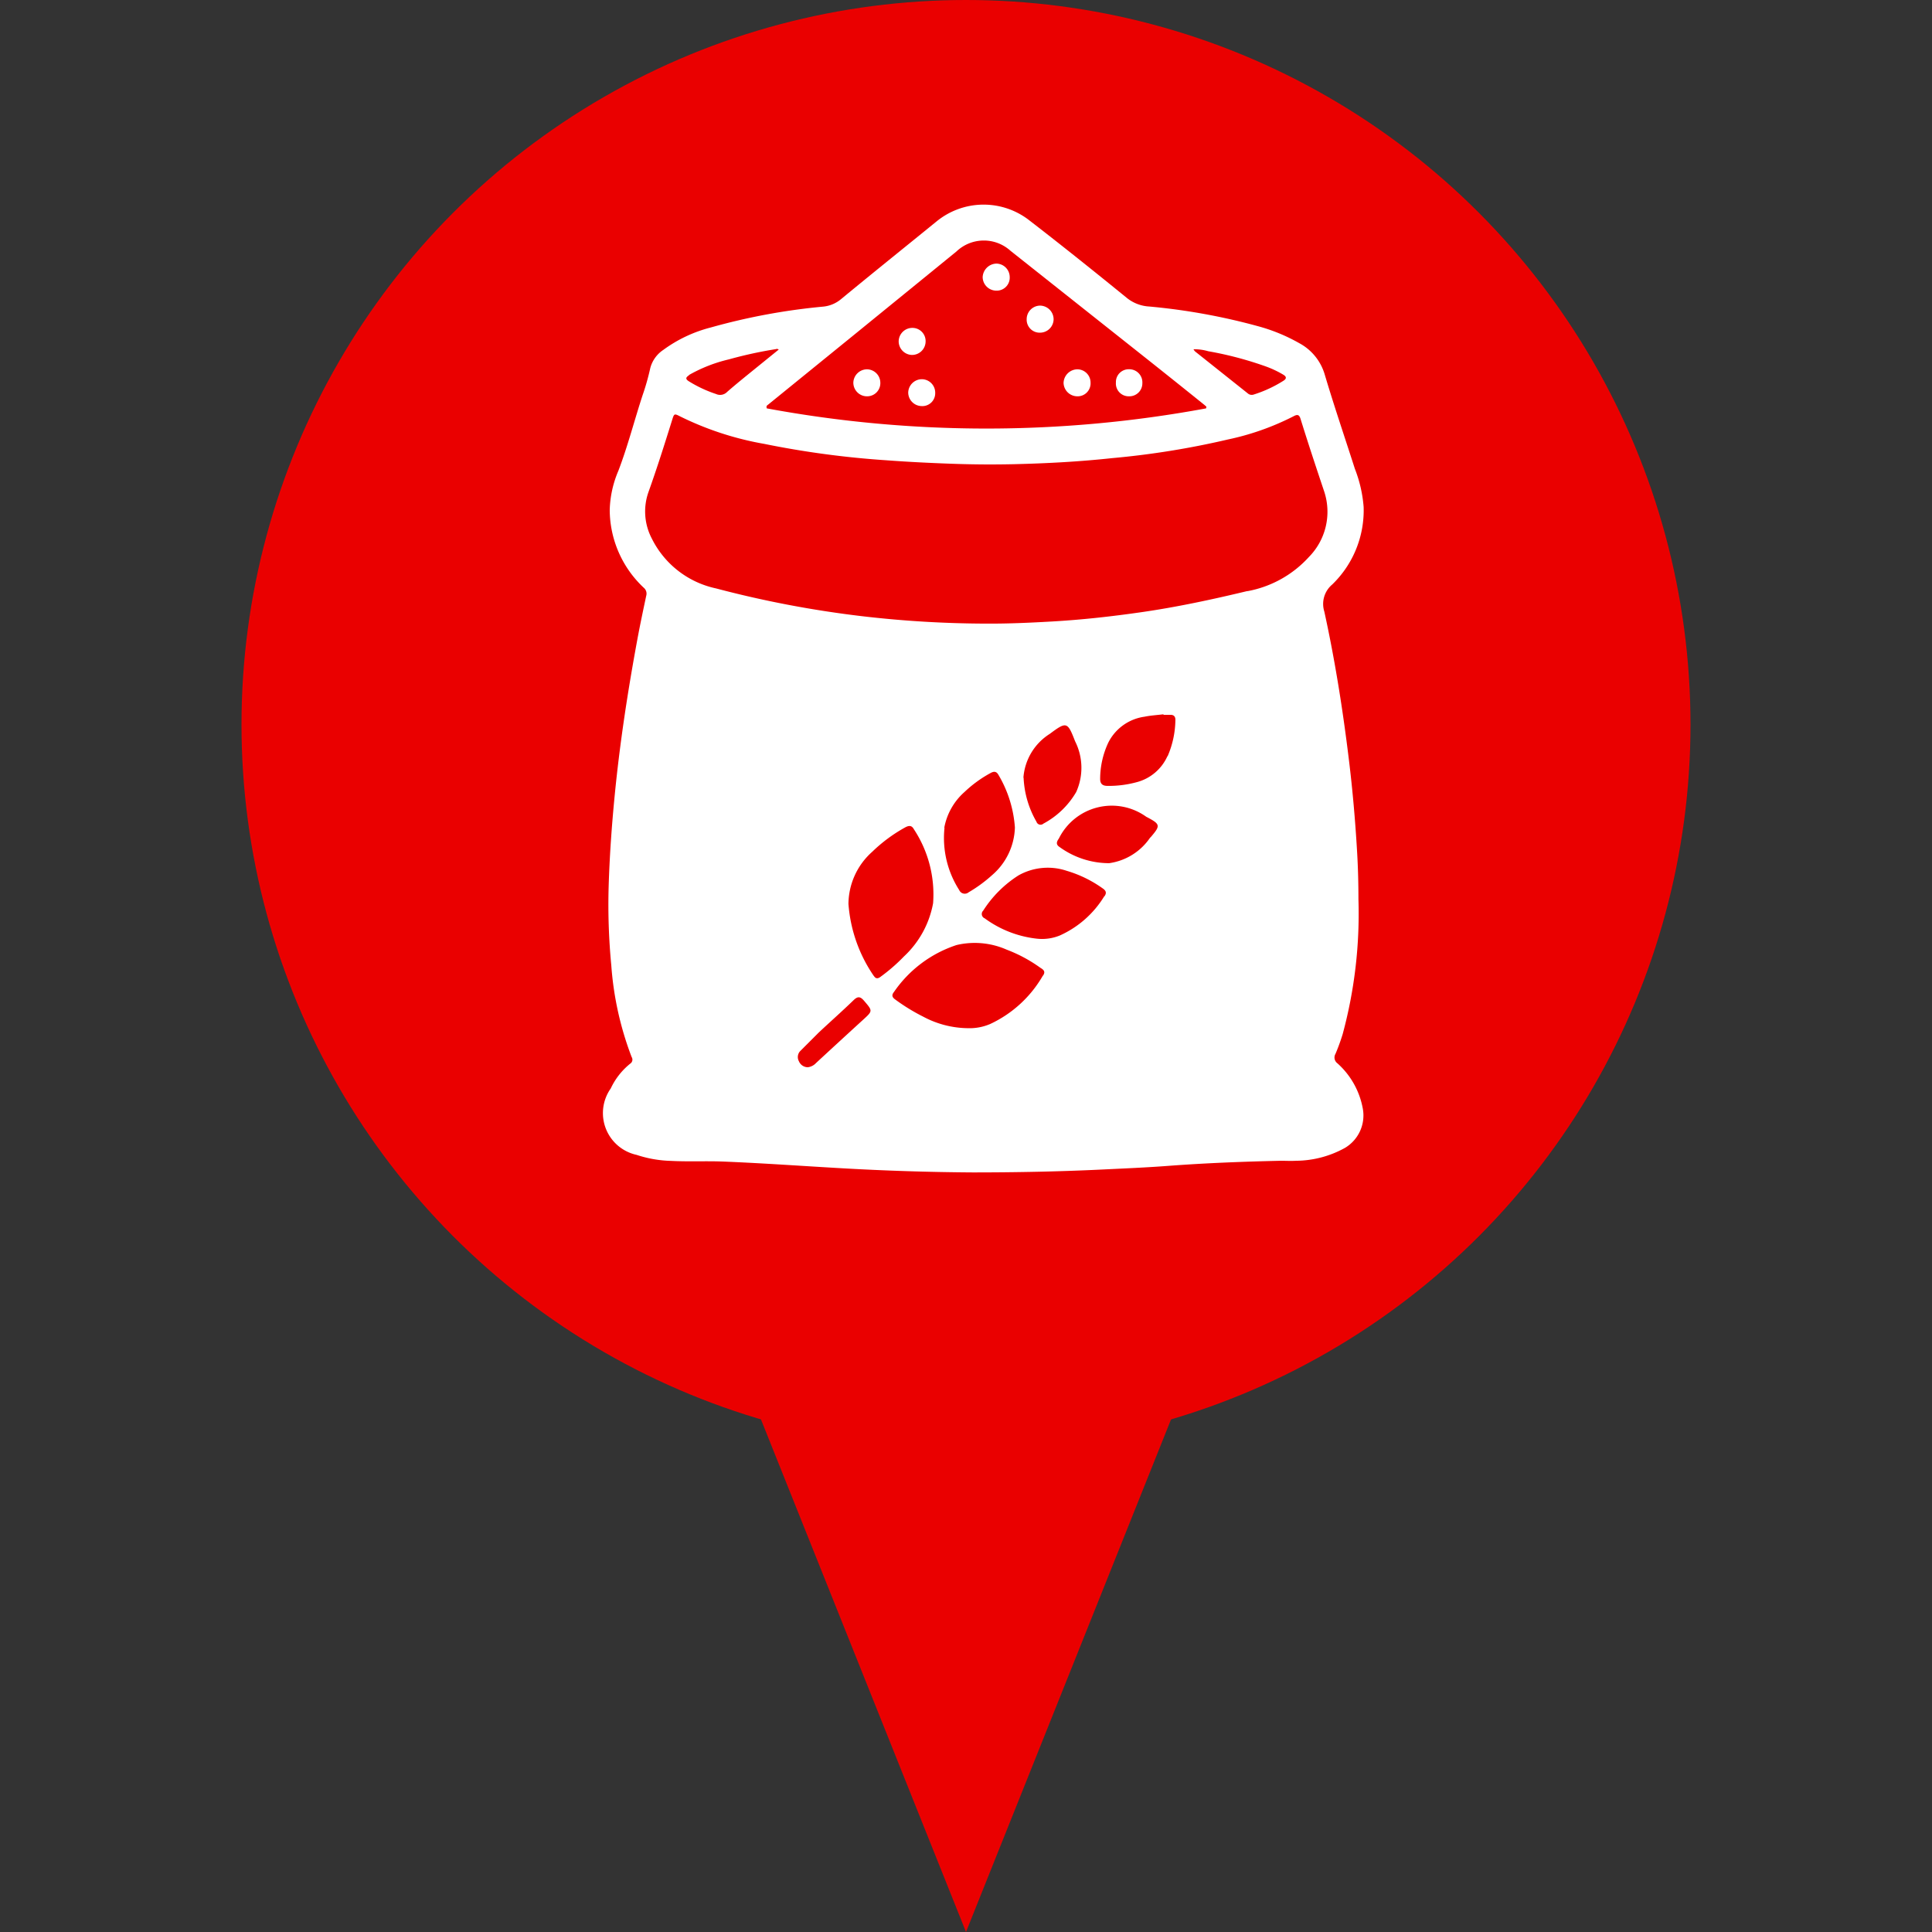 <svg id="relief_3" xmlns="http://www.w3.org/2000/svg" width="32" height="32" viewBox="0 0 32 32">
  <rect x="0" y="0" width="32" height="32" fill="#333333" stroke="none"/>
  <rect id="Rectangle_137" data-name="Rectangle 137" width="32" height="32" fill="#fff" opacity="0"/>
  <circle id="Ellipse_26" data-name="Ellipse 26" cx="12" cy="12" r="12" transform="translate(4)" fill="#ea0000"/>
  <path id="Polygon_5" data-name="Polygon 5" d="M4,0,8,10H0Z" transform="translate(20 32) rotate(-180)" fill="#ea0000"/>
  <g id="Group_87" data-name="Group 87" transform="translate(10 3.388)">
    <path id="Path_34" data-name="Path 34" d="M-516.844,363.32a.119.119,0,0,1-.031-.156,3.383,3.383,0,0,0,.119-.327,7.635,7.635,0,0,0,.261-2.233c0-.266-.007-.534-.023-.8-.03-.508-.074-1.014-.136-1.519-.1-.821-.229-1.638-.406-2.446a.42.42,0,0,1,.13-.448,1.708,1.708,0,0,0,.521-1.286,2.2,2.2,0,0,0-.145-.631c-.167-.521-.344-1.039-.5-1.564a.865.865,0,0,0-.421-.517,2.934,2.934,0,0,0-.683-.281,10.356,10.356,0,0,0-1.8-.326.648.648,0,0,1-.365-.136c-.542-.441-1.087-.878-1.641-1.305a1.231,1.231,0,0,0-1.523.035c-.526.428-1.055.852-1.578,1.284a.543.543,0,0,1-.3.124,10.407,10.407,0,0,0-1.857.345,2.283,2.283,0,0,0-.786.371.521.521,0,0,0-.216.3,3.936,3.936,0,0,1-.129.455c-.136.416-.244.84-.4,1.248a1.764,1.764,0,0,0-.143.65,1.776,1.776,0,0,0,.565,1.288.127.127,0,0,1,.039.134c-.05.236-.1.471-.144.708-.16.863-.293,1.729-.378,2.6-.049.5-.085,1.007-.1,1.512a10.5,10.5,0,0,0,.044,1.3,5.308,5.308,0,0,0,.337,1.518.079.079,0,0,1-.023.109,1.155,1.155,0,0,0-.323.411.708.708,0,0,0,.427,1.1,1.966,1.966,0,0,0,.569.1c.288.015.576,0,.865.011.651.026,1.3.073,1.95.11q1.091.063,2.184.07c.729,0,1.457-.014,2.185-.05.353-.017.707-.032,1.06-.059.614-.046,1.229-.07,1.86-.084.073,0,.163.005.251,0a1.694,1.694,0,0,0,.811-.214.625.625,0,0,0,.293-.657A1.323,1.323,0,0,0-516.844,363.32Zm-2.13-11.792a5.85,5.85,0,0,1,.955.254,1.68,1.68,0,0,1,.281.134c.053.032.055.066,0,.1a2.09,2.09,0,0,1-.492.228.1.1,0,0,1-.1-.021l-.872-.694a.2.2,0,0,1-.025-.035A.813.813,0,0,1-518.974,351.529Zm-5.832-.308q.827-.673,1.653-1.346a.658.658,0,0,1,.895-.011l2.258,1.79q.475.377.948.758c.014.011.026.023.039.034l-.005.028a19.979,19.979,0,0,1-7.277,0c-.01-.037,0-.046.014-.055Zm-2.777.7a2.485,2.485,0,0,1,.662-.259,6.912,6.912,0,0,1,.775-.169.048.048,0,0,1,.049.007l-.37.3c-.161.131-.324.261-.483.4a.162.162,0,0,1-.185.036,2.1,2.1,0,0,1-.451-.211C-527.643,351.988-527.64,351.961-527.583,351.925ZM-524.7,362.6q-.391.357-.78.717a.221.221,0,0,1-.136.069.161.161,0,0,1-.147-.1.144.144,0,0,1,.028-.174c.1-.1.2-.2.3-.3.192-.18.389-.354.578-.537.068-.066.11-.063.171.007C-524.539,362.454-524.537,362.451-524.7,362.6Zm.178-.726a2.42,2.42,0,0,1-.42-1.194,1.167,1.167,0,0,1,.394-.863,2.55,2.55,0,0,1,.539-.4c.058-.033.111-.046.149.024a1.96,1.96,0,0,1,.32,1.228,1.592,1.592,0,0,1-.483.882,2.9,2.9,0,0,1-.381.332C-524.449,361.919-524.488,361.927-524.521,361.873Zm2.8-.005a1.961,1.961,0,0,1-.871.8.862.862,0,0,1-.371.07,1.6,1.6,0,0,1-.742-.192,3.188,3.188,0,0,1-.461-.283c-.054-.038-.062-.074-.021-.125a2.022,2.022,0,0,1,1.036-.777,1.31,1.31,0,0,1,.83.076,2.419,2.419,0,0,1,.558.3C-521.711,361.77-521.674,361.8-521.718,361.867Zm-1.633-2.449a1.042,1.042,0,0,1,.335-.593,2.025,2.025,0,0,1,.426-.311c.054-.031.1-.039.137.028a1.979,1.979,0,0,1,.272.871,1.08,1.08,0,0,1-.378.789,2.328,2.328,0,0,1-.388.284.1.1,0,0,1-.156-.036A1.6,1.6,0,0,1-523.351,359.419Zm2.65,1.134a1.657,1.657,0,0,1-.737.65.778.778,0,0,1-.373.053,1.787,1.787,0,0,1-.871-.338.077.077,0,0,1-.024-.127,1.905,1.905,0,0,1,.585-.584.989.989,0,0,1,.8-.075,1.991,1.991,0,0,1,.589.287C-520.68,360.457-520.66,360.494-520.7,360.552Zm-1.339-1.963a.938.938,0,0,1,.437-.727c.278-.208.294-.2.419.123a.976.976,0,0,1,.018.841,1.385,1.385,0,0,1-.543.523.071.071,0,0,1-.115-.032A1.593,1.593,0,0,1-522.041,358.59Zm2.1.99a.986.986,0,0,1-.68.425,1.4,1.4,0,0,1-.823-.269c-.065-.043-.045-.09-.01-.139a.978.978,0,0,1,1.447-.361C-519.773,359.361-519.768,359.38-519.939,359.579Zm.285-1.347a.771.771,0,0,1-.5.428,1.77,1.77,0,0,1-.488.064c-.086,0-.129-.032-.126-.126a1.422,1.422,0,0,1,.135-.591.792.792,0,0,1,.6-.429c.1-.021.209-.027.314-.04v.009c.039,0,.078,0,.118,0,.058,0,.082.033.079.092A1.551,1.551,0,0,1-519.655,358.233Zm1.323-2.735c-.579.139-1.16.264-1.749.349-.5.072-1,.128-1.507.156-.354.02-.707.036-1.061.034a18,18,0,0,1-2.065-.123,17.5,17.5,0,0,1-2.417-.46,1.548,1.548,0,0,1-1.064-.826.965.965,0,0,1-.055-.771c.143-.4.269-.8.394-1.2.031-.1.036-.1.128-.053a5.135,5.135,0,0,0,1.395.456,15.178,15.178,0,0,0,2.014.271c.362.027.723.045,1.086.058s.7.015,1.052.007c.538-.013,1.075-.042,1.611-.1a13.838,13.838,0,0,0,1.918-.309,4.358,4.358,0,0,0,1.082-.382c.072-.04.1-.029.123.05.124.4.257.8.391,1.2a1.067,1.067,0,0,1-.254,1.077A1.818,1.818,0,0,1-518.331,355.5Z" transform="translate(528.995 -349.097)" fill="#fff"/>
    <path id="Path_35" data-name="Path 35" d="M-387.156,400.265a.214.214,0,0,0,.223-.225.22.22,0,0,0-.219-.222.232.232,0,0,0-.228.227A.229.229,0,0,0-387.156,400.265Z" transform="translate(394.996 -397.089)" fill="#fff"/>
    <path id="Path_36" data-name="Path 36" d="M-412.066,367.744a.215.215,0,0,0,.221-.227.224.224,0,0,0-.222-.221.235.235,0,0,0-.226.222A.227.227,0,0,0-412.066,367.744Z" transform="translate(418.569 -366.318)" fill="#fff"/>
    <path id="Path_37" data-name="Path 37" d="M-398.538,380.668a.225.225,0,0,0,.221-.222.227.227,0,0,0-.227-.226.225.225,0,0,0-.219.224A.215.215,0,0,0-398.538,380.668Z" transform="translate(405.768 -378.546)" fill="#fff"/>
    <path id="Path_38" data-name="Path 38" d="M-451.893,400.264a.218.218,0,0,0,.212-.228.224.224,0,0,0-.223-.219.228.228,0,0,0-.224.221A.226.226,0,0,0-451.893,400.264Z" transform="translate(456.262 -397.088)" fill="#fff"/>
    <path id="Path_39" data-name="Path 39" d="M-437.946,387.6a.225.225,0,0,0,.227-.224.218.218,0,0,0-.216-.224.226.226,0,0,0-.23.223A.226.226,0,0,0-437.946,387.6Z" transform="translate(443.05 -385.109)" fill="#fff"/>
    <path id="Path_40" data-name="Path 40" d="M-435.2,403.105a.226.226,0,0,0,.219.224.213.213,0,0,0,.228-.219.223.223,0,0,0-.224-.226A.227.227,0,0,0-435.2,403.105Z" transform="translate(440.243 -399.991)" fill="#fff"/>
    <path id="Path_41" data-name="Path 41" d="M-371.059,400.264a.215.215,0,0,0,.22-.219.217.217,0,0,0-.22-.229.212.212,0,0,0-.218.22A.212.212,0,0,0-371.059,400.264Z" transform="translate(379.76 -397.088)" fill="#fff"/>
  </g>
</svg>
